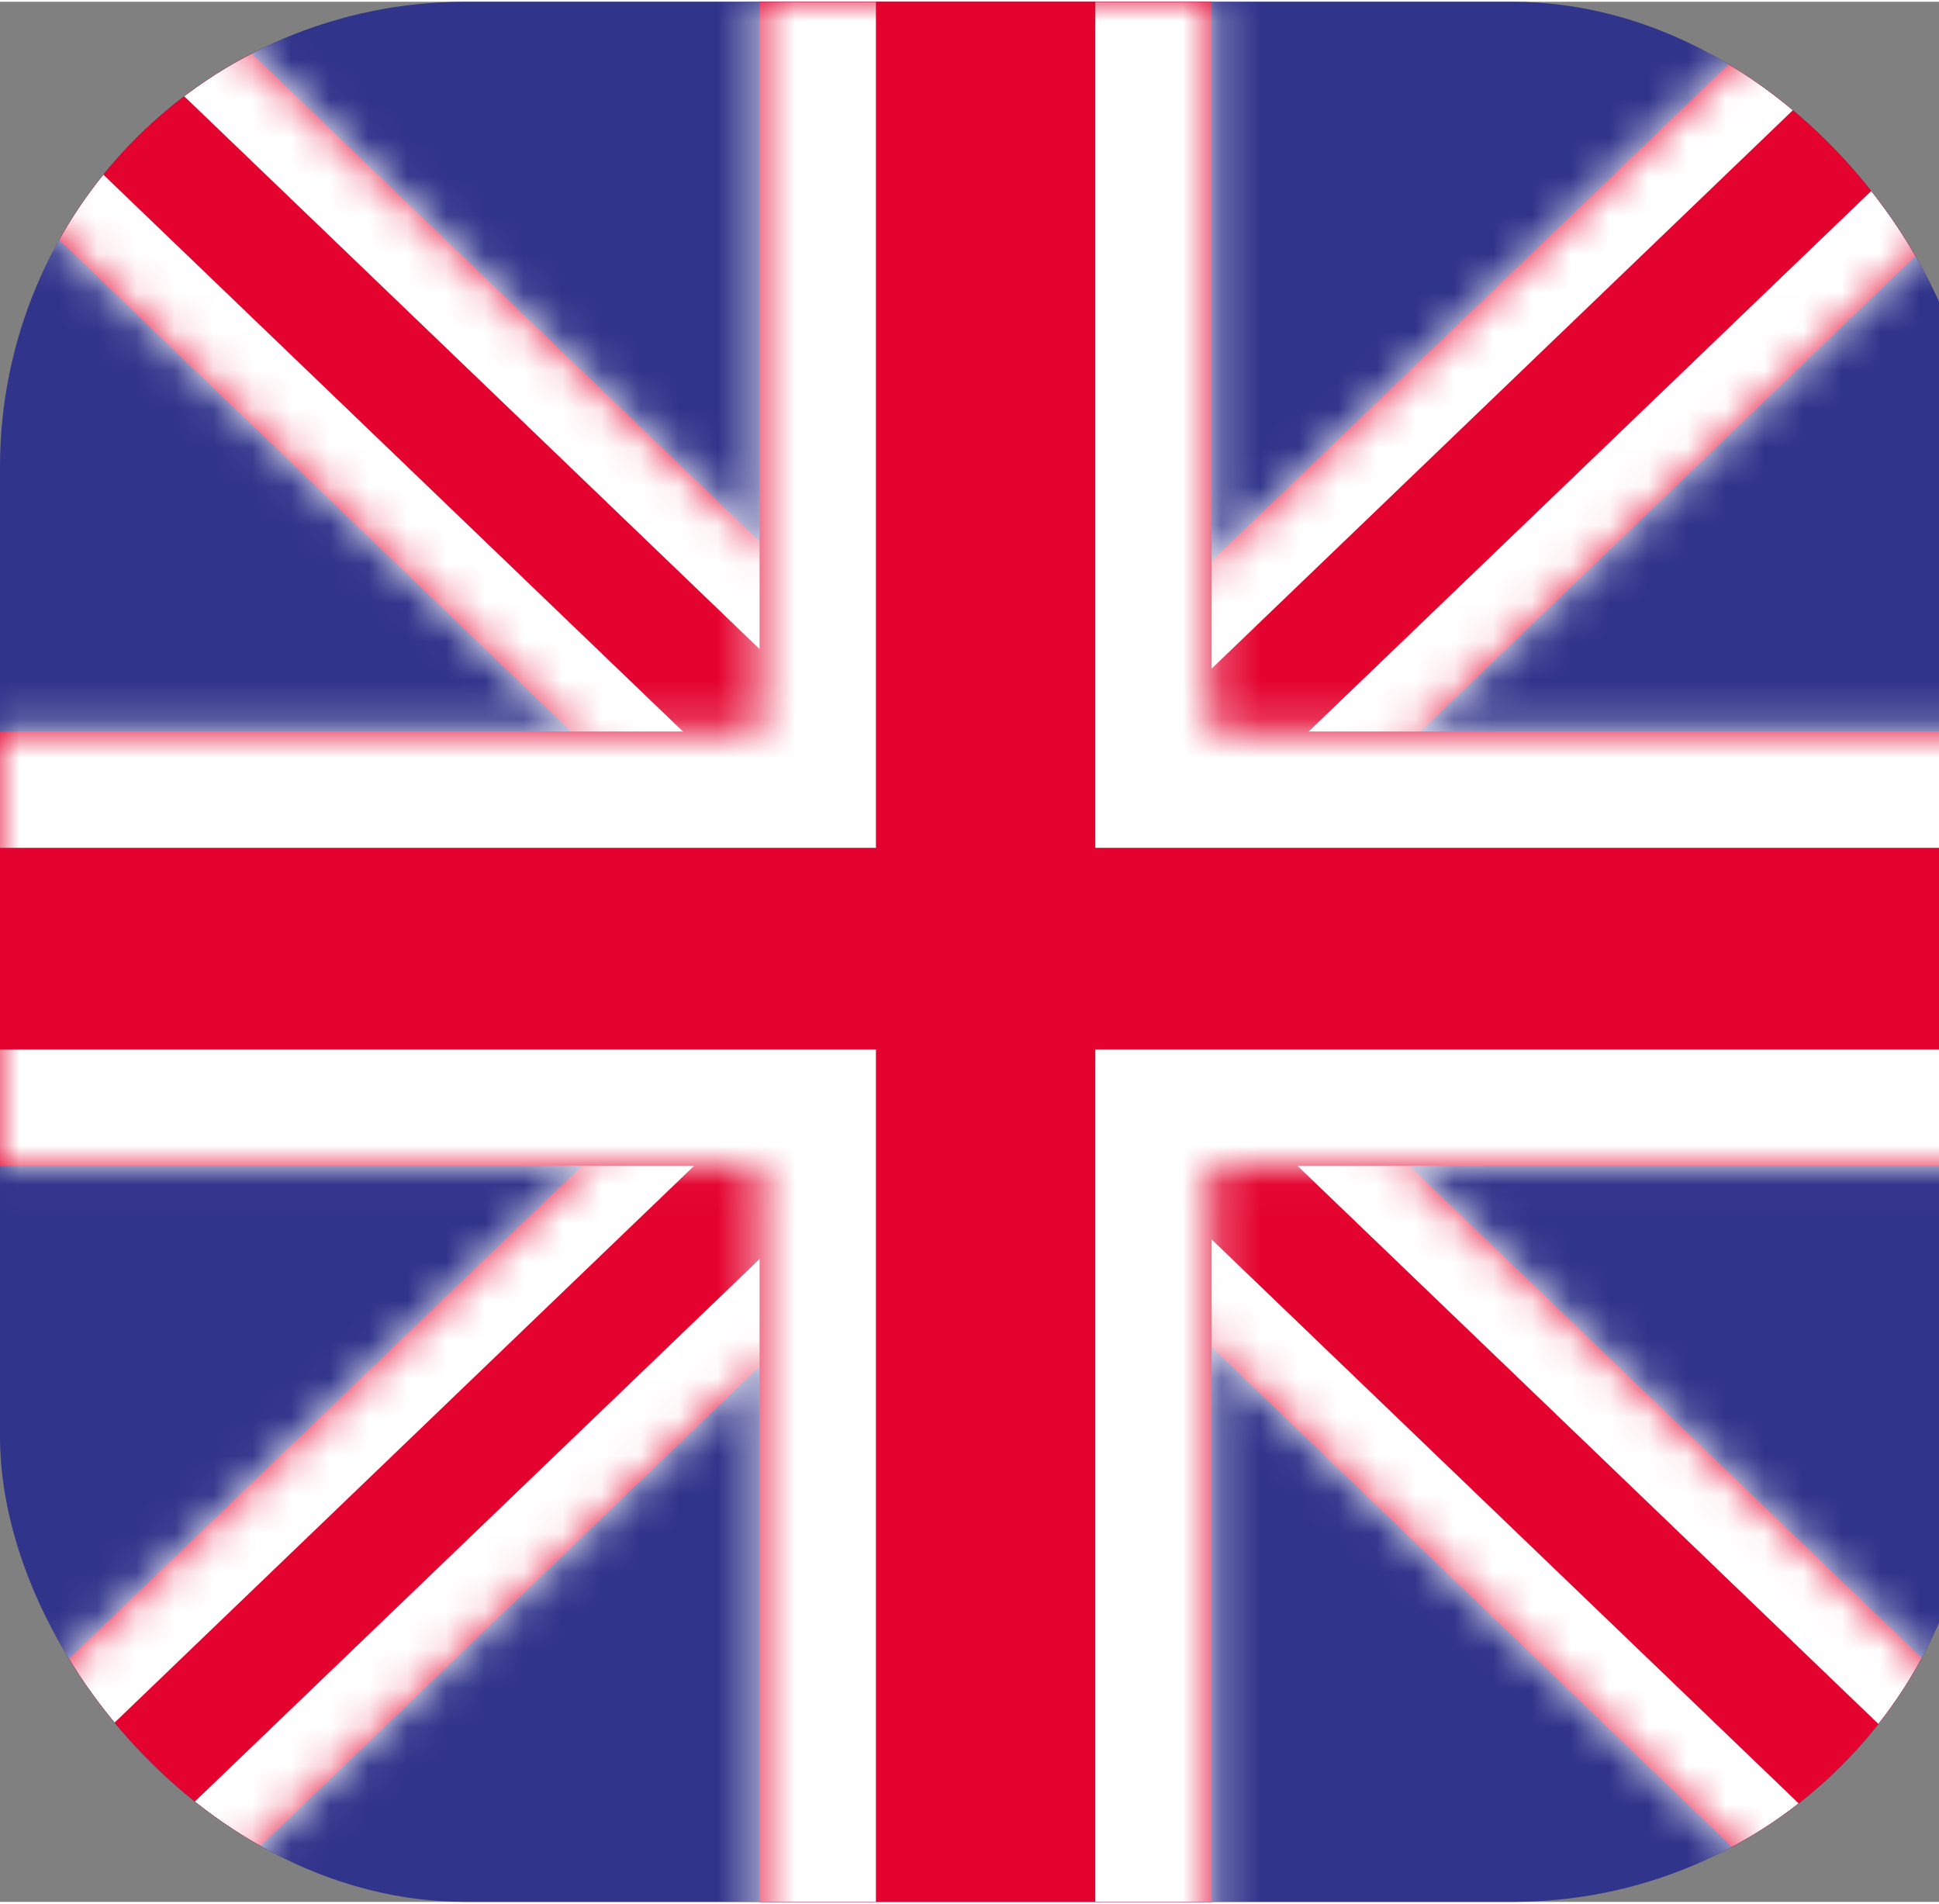 <svg width="55" height="54" viewBox="0 0 50 49" fill="none" xmlns="http://www.w3.org/2000/svg">
<rect x="0" y="0" width="50" height="49" fill="#808080" stroke="none"/>
<g clip-path="url(#clip0)">
<rect width="51" height="49" rx="12" fill="#31348B"/>
<mask id="path-2-inside-1" fill="white">
<path fill-rule="evenodd" clip-rule="evenodd" d="M20.697 24.557L-0.474 44.898L4.507 49.684L25.678 29.343L48.094 50.88L53.076 46.094L30.659 24.557L51.83 4.216L46.849 -0.57L25.678 19.771L3.262 -1.766L-1.72 3.02L20.697 24.557Z"/>
</mask>
<path fill-rule="evenodd" clip-rule="evenodd" d="M20.697 24.557L-0.474 44.898L4.507 49.684L25.678 29.343L48.094 50.88L53.076 46.094L30.659 24.557L51.83 4.216L46.849 -0.57L25.678 19.771L3.262 -1.766L-1.72 3.02L20.697 24.557Z" fill="#E4032F"/>
<path d="M-0.474 44.898L-1.86 43.456L-3.361 44.898L-1.86 46.34L-0.474 44.898ZM20.697 24.557L22.082 25.999L23.583 24.557L22.082 23.115L20.697 24.557ZM4.507 49.684L3.121 51.126L4.507 52.457L5.893 51.126L4.507 49.684ZM25.678 29.343L27.064 27.901L25.678 26.57L24.292 27.901L25.678 29.343ZM48.094 50.88L46.709 52.322L48.094 53.654L49.48 52.322L48.094 50.88ZM53.076 46.094L54.461 47.536L55.962 46.094L54.461 44.652L53.076 46.094ZM30.659 24.557L29.274 23.115L27.773 24.557L29.274 25.999L30.659 24.557ZM51.83 4.216L53.216 5.658L54.717 4.216L53.216 2.774L51.83 4.216ZM46.849 -0.57L48.235 -2.012L46.849 -3.343L45.463 -2.012L46.849 -0.57ZM25.678 19.771L24.292 21.213L25.678 22.544L27.064 21.213L25.678 19.771ZM3.262 -1.766L4.647 -3.209L3.262 -4.54L1.876 -3.209L3.262 -1.766ZM-1.72 3.02L-3.105 1.578L-4.606 3.02L-3.105 4.462L-1.72 3.02ZM0.911 46.34L22.082 25.999L19.311 23.115L-1.86 43.456L0.911 46.34ZM5.893 48.242L0.911 43.456L-1.86 46.34L3.121 51.126L5.893 48.242ZM24.292 27.901L3.121 48.242L5.893 51.126L27.064 30.785L24.292 27.901ZM49.48 49.438L27.064 27.901L24.292 30.785L46.709 52.322L49.48 49.438ZM51.69 44.652L46.709 49.438L49.48 52.322L54.461 47.536L51.69 44.652ZM29.274 25.999L51.69 47.536L54.461 44.652L32.045 23.115L29.274 25.999ZM50.445 2.774L29.274 23.115L32.045 25.999L53.216 5.658L50.445 2.774ZM45.463 0.872L50.445 5.658L53.216 2.774L48.235 -2.012L45.463 0.872ZM27.064 21.213L48.235 0.872L45.463 -2.012L24.292 18.329L27.064 21.213ZM1.876 -0.324L24.292 21.213L27.064 18.329L4.647 -3.209L1.876 -0.324ZM-0.334 4.462L4.647 -0.324L1.876 -3.209L-3.105 1.578L-0.334 4.462ZM22.082 23.115L-0.334 1.578L-3.105 4.462L19.311 25.999L22.082 23.115Z" fill="white" mask="url(#path-2-inside-1)"/>
<mask id="path-4-inside-2" fill="white">
<path fill-rule="evenodd" clip-rule="evenodd" d="M19.587 30.019V65.056H31.244V30.019H67.712V18.819H31.244V-16.181H19.587V18.819H-16.842V30.019H19.587Z"/>
</mask>
<path fill-rule="evenodd" clip-rule="evenodd" d="M19.587 30.019V65.056H31.244V30.019H67.712V18.819H31.244V-16.181H19.587V18.819H-16.842V30.019H19.587Z" fill="#E4032F"/>
<path d="M19.587 65.056H16.587V68.056H19.587V65.056ZM19.587 30.019H22.587V27.019H19.587V30.019ZM31.244 65.056V68.056H34.244V65.056H31.244ZM31.244 30.019V27.019H28.244V30.019H31.244ZM67.712 30.019V33.019H70.712V30.019H67.712ZM67.712 18.819H70.712V15.819H67.712V18.819ZM31.244 18.819H28.244V21.819H31.244V18.819ZM31.244 -16.181H34.244V-19.181H31.244V-16.181ZM19.587 -16.181V-19.181H16.587V-16.181H19.587ZM19.587 18.819V21.819H22.587V18.819H19.587ZM-16.842 18.819V15.819H-19.842V18.819H-16.842ZM-16.842 30.019H-19.842V33.019H-16.842V30.019ZM22.587 65.056V30.019H16.587V65.056H22.587ZM31.244 62.056H19.587V68.056H31.244V62.056ZM28.244 30.019V65.056H34.244V30.019H28.244ZM67.712 27.019H31.244V33.019H67.712V27.019ZM64.712 18.819V30.019H70.712V18.819H64.712ZM31.244 21.819H67.712V15.819H31.244V21.819ZM28.244 -16.181V18.819H34.244V-16.181H28.244ZM19.587 -13.181H31.244V-19.181H19.587V-13.181ZM22.587 18.819V-16.181H16.587V18.819H22.587ZM-16.842 21.819H19.587V15.819H-16.842V21.819ZM-13.842 30.019V18.819H-19.842V30.019H-13.842ZM19.587 27.019H-16.842V33.019H19.587V27.019Z" fill="white" mask="url(#path-4-inside-2)"/>
</g>
<defs>
<clipPath id="clip0">
<rect width="51" height="49" rx="12" fill="white"/>
</clipPath>
</defs>
</svg>
